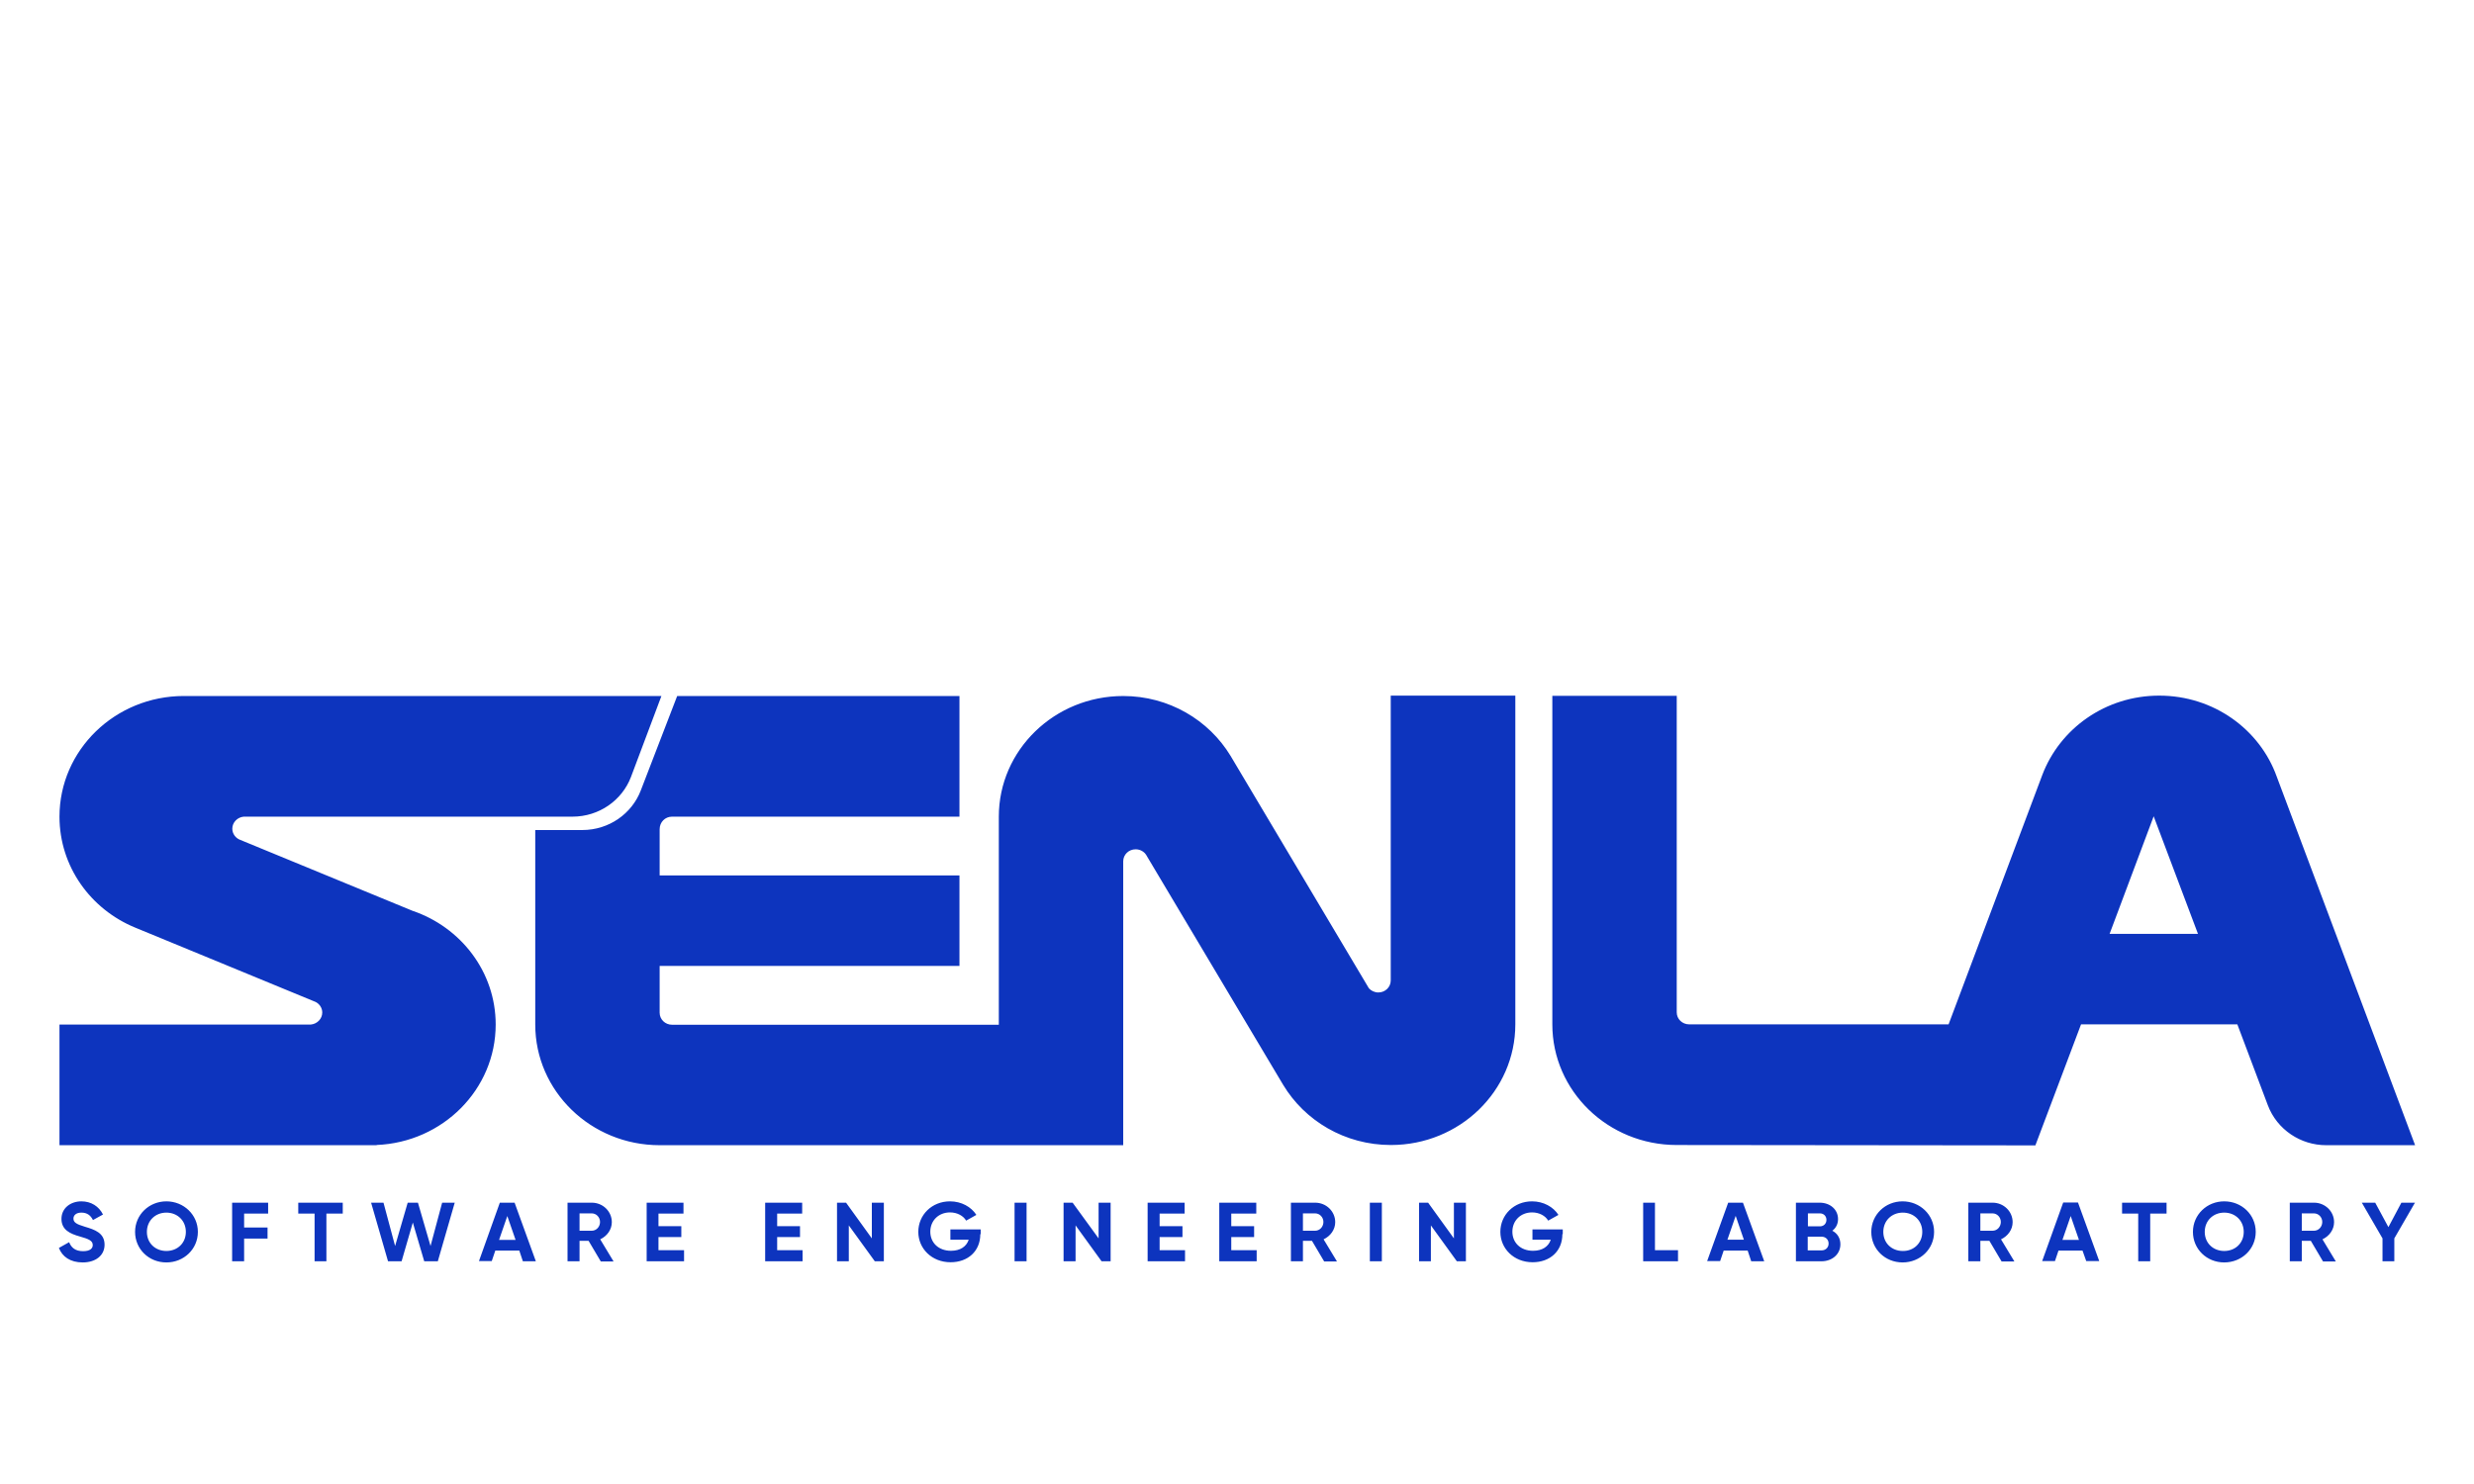<?xml version="1.0" encoding="UTF-8" standalone="no"?>

<svg class="desktop-logo" width="120" height="72" viewBox="0 0 120 72" fill="none" xmlns="http://www.w3.org/2000/svg">
    <path fill-rule="evenodd" clip-rule="evenodd"
          d="M99.059 37.603C99.909 35.352 102.124 33.75 104.731 33.75C107.376 33.75 109.61 35.39 110.431 37.677L117.143 55.562H112.827C111.596 55.562 110.45 54.812 110.001 53.626L108.521 49.699H100.94L98.725 55.571L81.329 55.553C77.997 55.553 75.295 52.931 75.295 49.699V33.76H81.329V49.116C81.329 49.44 81.597 49.699 81.931 49.699H94.515L99.059 37.603ZM106.612 45.309L104.463 39.604L102.325 45.309H106.612ZM3.353 60.268L2.857 60.546C3.019 60.972 3.411 61.25 4.012 61.25C4.633 61.25 5.072 60.917 5.072 60.389C5.072 59.814 4.585 59.657 4.117 59.518C3.678 59.388 3.563 59.296 3.563 59.12C3.563 58.953 3.707 58.833 3.945 58.833C4.241 58.833 4.404 58.981 4.509 59.194L4.996 58.925C4.795 58.527 4.423 58.286 3.945 58.286C3.439 58.286 2.981 58.601 2.981 59.138C2.981 59.675 3.411 59.861 3.869 59.99C4.299 60.111 4.499 60.194 4.499 60.407C4.499 60.565 4.375 60.704 4.031 60.704C3.659 60.704 3.458 60.537 3.353 60.268ZM8.07 58.833C8.605 58.833 9.015 59.222 9.015 59.768C9.015 60.315 8.605 60.694 8.07 60.694C7.535 60.694 7.125 60.315 7.125 59.768C7.125 59.222 7.535 58.833 8.07 58.833ZM8.07 58.286C7.23 58.286 6.552 58.935 6.552 59.768C6.552 60.602 7.22 61.25 8.07 61.25C8.92 61.25 9.598 60.602 9.598 59.768C9.598 58.935 8.91 58.286 8.07 58.286ZM11.841 58.879V59.555H12.977V60.092H11.841V61.194H11.259V58.351H13.006V58.879H11.841ZM15.832 58.879H16.625V58.351H14.467V58.879H15.259V61.194H15.832V58.879ZM18 58.351H18.601L19.164 60.453L19.775 58.351H20.272L20.883 60.453L21.446 58.351H22.057L21.236 61.194H20.577L20.024 59.314L19.479 61.194H18.821L18 58.351ZM24.607 58.999L25.008 60.157H24.206L24.607 58.999ZM24.024 60.676H25.189L25.361 61.194H25.991L24.96 58.351H24.244L23.232 61.185H23.852L24.024 60.676ZM28.11 59.712H28.703C28.922 59.712 29.104 59.527 29.104 59.286C29.104 59.055 28.922 58.87 28.703 58.87H28.11V59.712ZM28.55 60.203H28.11V61.194H27.528V58.351H28.703C29.247 58.351 29.676 58.777 29.676 59.296C29.676 59.657 29.447 59.972 29.113 60.129L29.762 61.204H29.142L28.55 60.203ZM33.18 61.194V60.657H31.939V60.018H33.047V59.49H31.939V58.879H33.152V58.351H31.366V61.194H33.18ZM46.108 61.241C46.948 61.241 47.549 60.704 47.549 59.879H47.568V59.648H46.098V60.148H46.986C46.881 60.472 46.585 60.685 46.127 60.685C45.516 60.685 45.124 60.287 45.124 59.759C45.124 59.222 45.525 58.823 46.079 58.823C46.432 58.823 46.728 58.99 46.862 59.222L47.358 58.944C47.11 58.555 46.633 58.286 46.079 58.286C45.2 58.286 44.542 58.944 44.542 59.768C44.542 60.574 45.191 61.241 46.108 61.241ZM38.928 60.657V61.194H37.114V58.351H38.909V58.879H37.696V59.49H38.804V60.018H37.696V60.657H38.928ZM42.871 58.351V61.194H42.432L41.171 59.453V61.194H40.599V58.351H41.038L42.288 60.083V58.351H42.871ZM49.211 61.194H49.793V58.351H49.211V61.194ZM53.87 61.194V58.351H53.287V60.083L52.027 58.351H51.588V61.194H52.17V59.453L53.431 61.194H53.87ZM57.479 60.657V61.194H55.665V58.351H57.46V58.879H56.247V59.49H57.355V60.018H56.247V60.657H57.479ZM60.954 61.194V60.657H59.722V60.018H60.83V59.49H59.722V58.879H60.935V58.351H59.14V61.194H60.954ZM63.198 59.712H63.79C64.009 59.712 64.191 59.527 64.191 59.286C64.191 59.055 64.009 58.87 63.79 58.87H63.198V59.712ZM63.637 60.203H63.198V61.194H62.615V58.351H63.79C64.334 58.351 64.764 58.777 64.764 59.296C64.764 59.657 64.535 59.972 64.2 60.129L64.85 61.204H64.229L63.637 60.203ZM67.026 61.194H66.444V58.351H67.026V61.194ZM71.103 58.351V61.194H70.664L69.404 59.453V61.194H68.831V58.351H69.27L70.521 60.083V58.351H71.103ZM74.34 61.241C75.18 61.241 75.782 60.704 75.782 59.879H75.801V59.648H74.331V60.148H75.218C75.113 60.472 74.817 60.685 74.359 60.685C73.748 60.685 73.357 60.287 73.357 59.759C73.357 59.222 73.758 58.823 74.311 58.823C74.665 58.823 74.961 58.99 75.094 59.222L75.591 58.944C75.343 58.555 74.865 58.286 74.311 58.286C73.433 58.286 72.774 58.944 72.774 59.768C72.774 60.574 73.423 61.241 74.34 61.241ZM93.239 59.768C93.239 59.222 92.829 58.833 92.294 58.833C91.759 58.833 91.349 59.222 91.349 59.768C91.349 60.315 91.759 60.694 92.294 60.694C92.819 60.704 93.239 60.315 93.239 59.768ZM90.766 59.768C90.766 58.935 91.444 58.286 92.284 58.286C93.125 58.286 93.812 58.935 93.812 59.768C93.812 60.602 93.134 61.25 92.284 61.25C91.435 61.25 90.766 60.602 90.766 59.768ZM81.391 60.657V61.194H79.701V58.351H80.273V60.657H81.391ZM84.188 58.99L84.586 60.148H83.787L84.188 58.99ZM84.77 60.676H83.606L83.434 61.185H82.804L83.825 58.351H84.541L85.573 61.194H84.942L84.77 60.676ZM88.351 60C88.551 60 88.695 60.139 88.695 60.333C88.695 60.528 88.551 60.666 88.351 60.666H87.683V60H88.351ZM87.692 59.499V58.87H88.275C88.456 58.87 88.59 58.999 88.59 59.185C88.59 59.37 88.456 59.499 88.275 59.499H87.692ZM88.351 61.194C88.857 61.194 89.267 60.861 89.267 60.37C89.267 60.074 89.124 59.842 88.876 59.712C89.048 59.583 89.153 59.388 89.153 59.148C89.153 58.675 88.761 58.351 88.265 58.351H87.11V61.194H88.351ZM96.648 59.712H96.056V58.87H96.648C96.867 58.87 97.049 59.055 97.049 59.286C97.049 59.527 96.867 59.712 96.648 59.712ZM96.056 60.203H96.495L97.087 61.204H97.708L97.058 60.129C97.392 59.972 97.622 59.657 97.622 59.296C97.622 58.777 97.192 58.351 96.648 58.351H95.473V61.194H96.056V60.203ZM100.839 60.157L100.438 58.999L100.037 60.157H100.839ZM101.011 60.676H99.846L99.674 61.185H99.054L100.075 58.342H100.791L101.823 61.185H101.192L101.011 60.676ZM104.295 58.879H105.088V58.351H102.93V58.879H103.713V61.194H104.295V58.879ZM108.831 59.768C108.831 59.222 108.42 58.833 107.885 58.833C107.351 58.833 106.94 59.222 106.94 59.768C106.94 60.315 107.351 60.694 107.885 60.694C108.42 60.694 108.831 60.315 108.831 59.768ZM106.367 59.768C106.367 58.935 107.045 58.286 107.885 58.286C108.735 58.286 109.413 58.935 109.413 59.768C109.413 60.602 108.735 61.25 107.885 61.25C107.036 61.25 106.367 60.602 106.367 59.768ZM112.239 59.712H111.647V58.87H112.239C112.459 58.87 112.64 59.055 112.64 59.286C112.64 59.527 112.459 59.712 112.239 59.712ZM111.647 60.203H112.086L112.678 61.204H113.299L112.65 60.129C112.984 59.972 113.213 59.657 113.213 59.296C113.213 58.777 112.783 58.351 112.239 58.351H111.065V61.194H111.647V60.203ZM116.135 60.083V61.194H115.562V60.083L114.559 58.351H115.208L115.848 59.537L116.478 58.351H117.137L116.135 60.083ZM67.457 33.75V47.569C67.457 47.893 67.189 48.152 66.855 48.152C66.674 48.152 66.502 48.069 66.397 47.949L59.685 36.668C58.634 34.936 56.696 33.769 54.481 33.769C51.149 33.769 48.447 36.39 48.447 39.622V49.718H32.598C32.264 49.718 31.996 49.458 31.996 49.134V46.865H46.538V42.475H31.996V40.233C31.996 39.882 32.264 39.622 32.598 39.622H46.538V33.769L32.846 33.769L31.08 38.353C30.65 39.474 29.543 40.271 28.244 40.271H25.962V49.708C25.962 52.941 28.664 55.562 31.996 55.562H54.481V41.789C54.481 41.465 54.748 41.206 55.083 41.206C55.302 41.206 55.493 41.317 55.598 41.484L55.598 41.484L55.598 41.484C55.617 41.521 55.627 41.539 55.636 41.549L62.234 52.626C63.284 54.376 65.232 55.553 67.466 55.553C70.798 55.553 73.5 52.931 73.5 49.699V33.75H67.457ZM2.885 39.622C2.885 36.389 5.587 33.768 8.919 33.768H32.082L30.602 37.704C30.172 38.825 29.065 39.622 27.767 39.622H25.953H11.822C11.516 39.649 11.268 39.9 11.268 40.205C11.268 40.455 11.43 40.668 11.66 40.752L20.004 44.188C22.353 44.984 24.043 47.151 24.043 49.708C24.043 52.857 21.475 55.422 18.267 55.552V55.561H2.885V49.708H15.078C15.383 49.68 15.631 49.43 15.631 49.124C15.631 48.911 15.507 48.717 15.316 48.615L6.552 45.003C4.394 44.114 2.885 42.039 2.885 39.622Z"
          fill="#0D34BE"></path>
</svg>